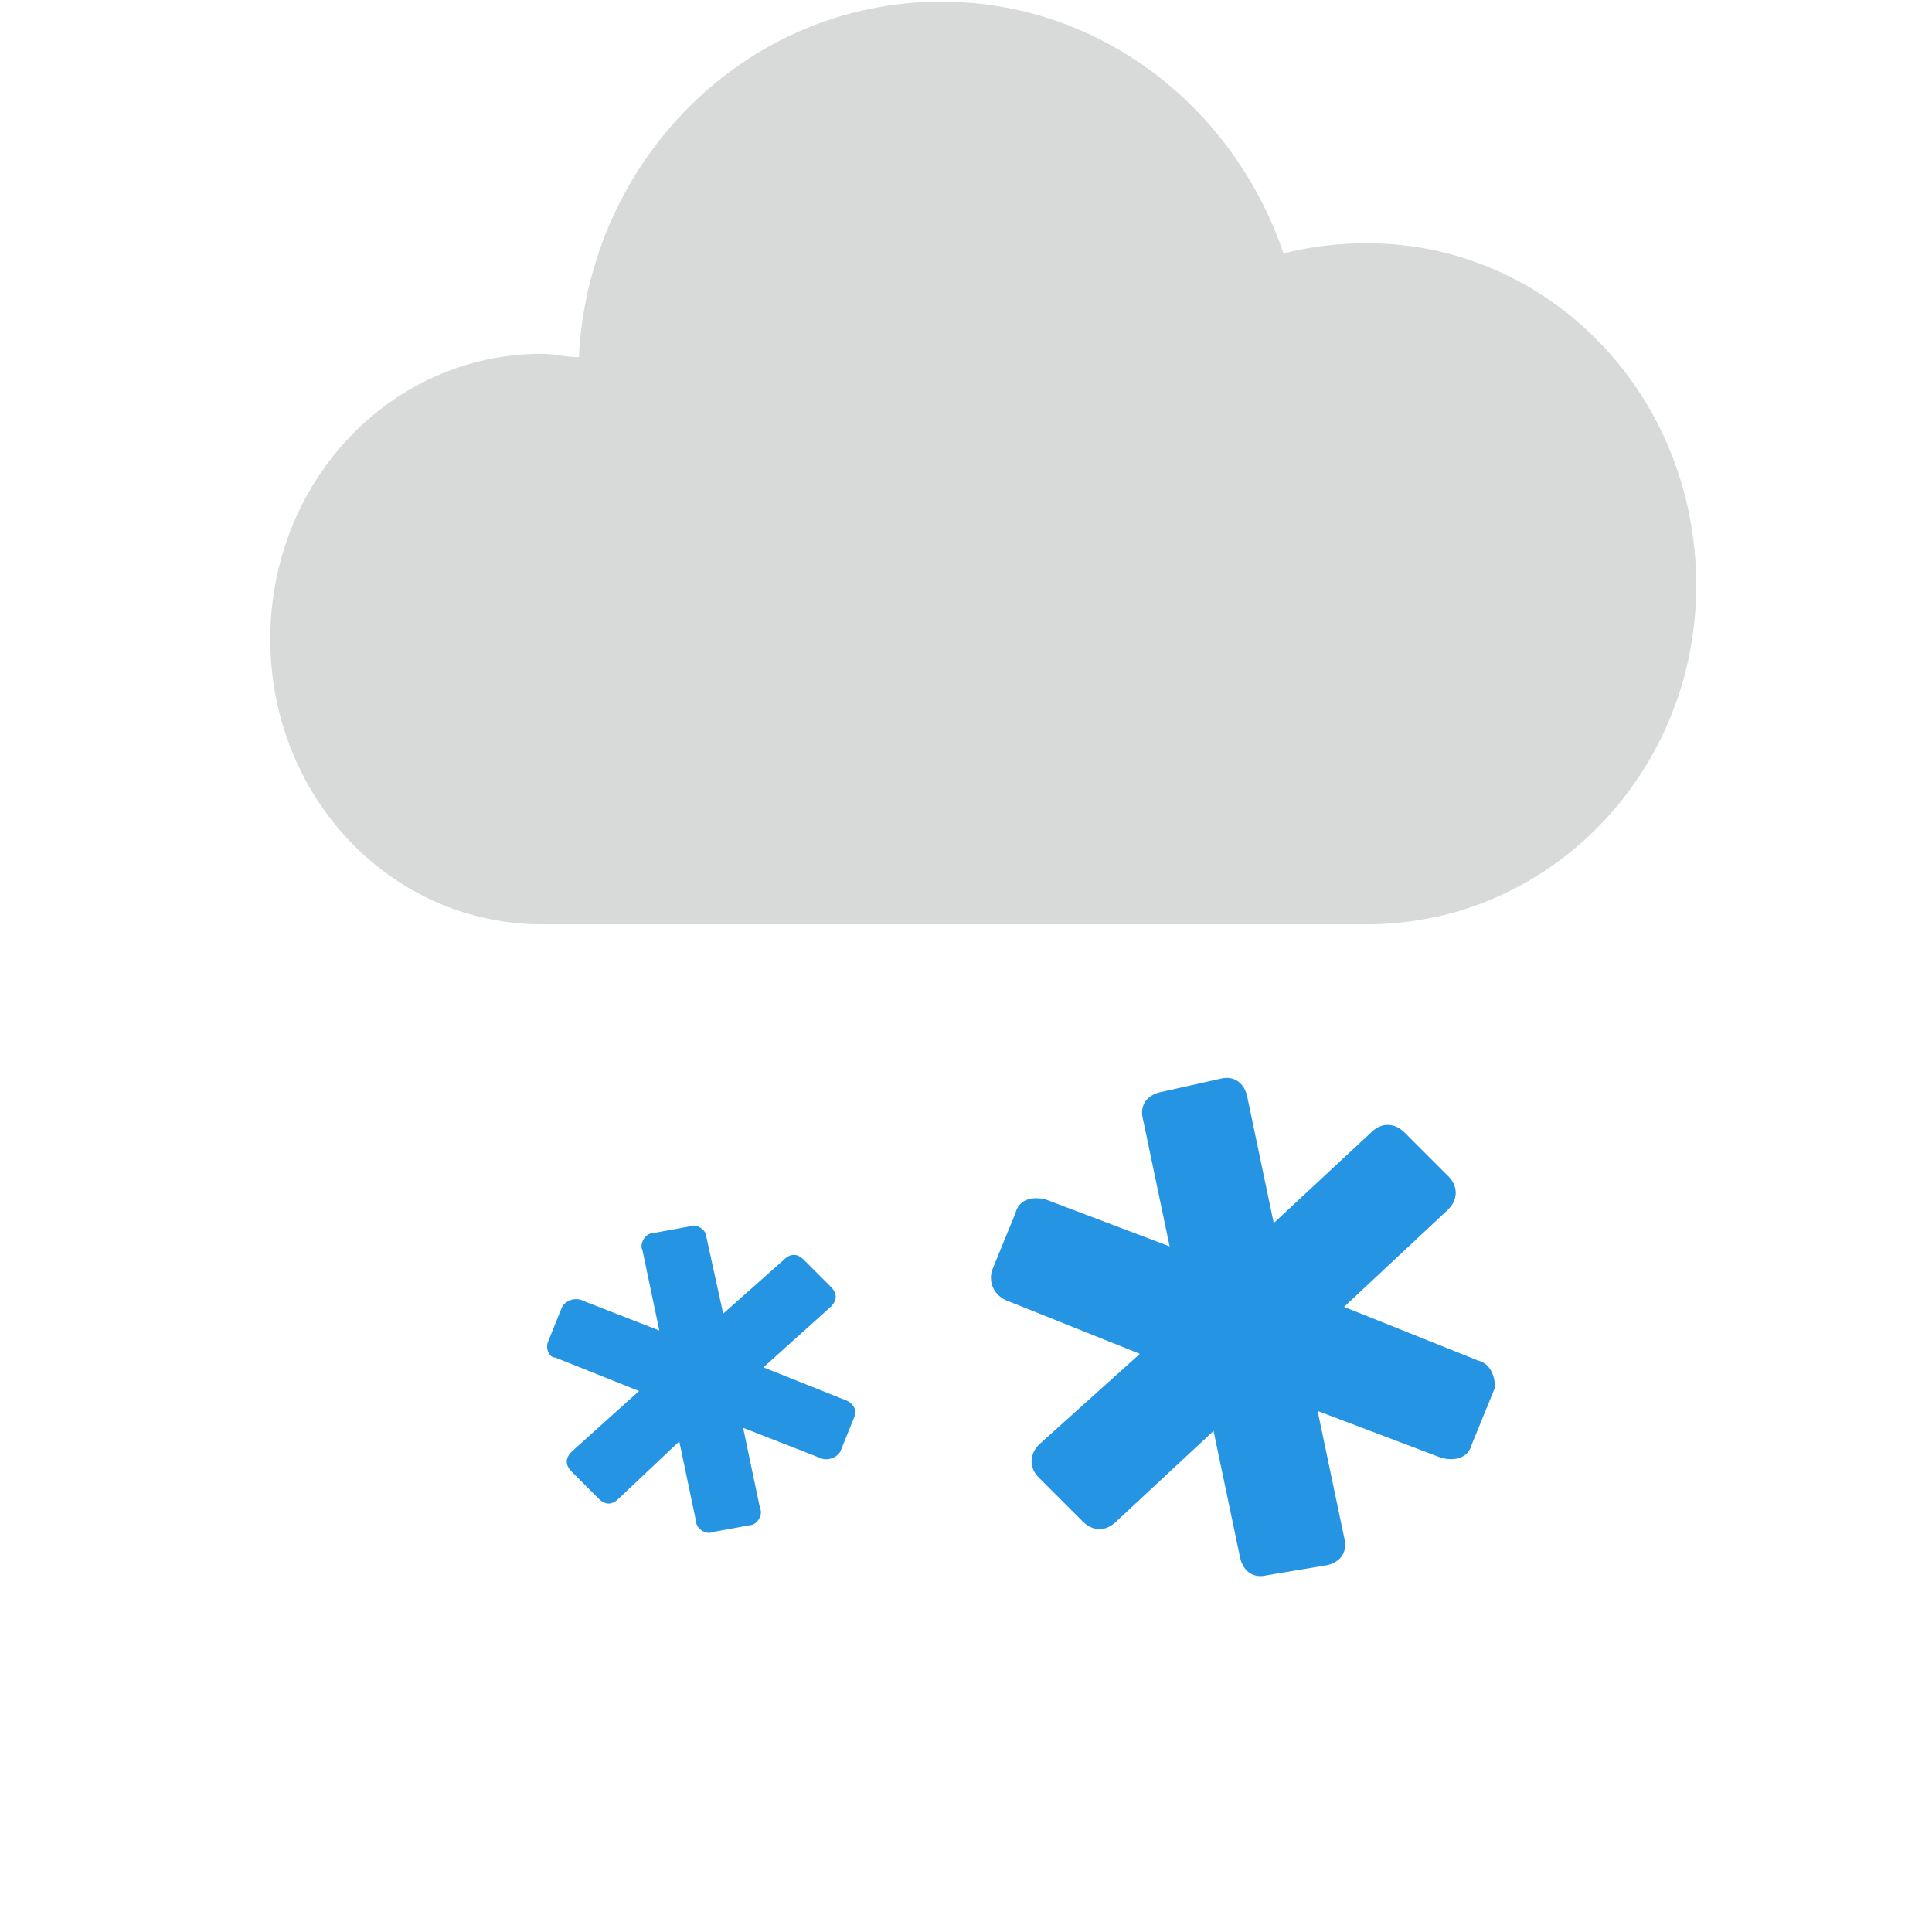 <svg xmlns="http://www.w3.org/2000/svg" viewBox="0 0 56 56" xml:space="preserve">
	<g id="g2990" transform="matrix(0.089,0,0,0.089,0.047,57.541)">
		<g id="flakes" fill="#2594e3">
			<path d="m 275.4,-190.3 -27.3,-10.9 21.9,-19.7 c 2.2,-2.2 2.2,-4.4 0,-6.6 l -8.7,-8.7 c -2.2,-2.2 -4.4,-2.2 -6.6,0 l -19.7,17.5 -5.5,-25.1 c 0,-2.2 -3.3,-4.4 -5.5,-3.3 l -12,2.2 c -2.2,0 -4.4,3.3 -3.3,5.5 l 5.5,26.2 -25.1,-9.8 c -2.2,-1.1 -5.5,0 -6.6,2.2 l -4.4,10.9 c -1.1,2.2 0,5.5 2.2,5.5 l 27.3,10.9 -21.9,19.7 c -2.2,2.2 -2.2,4.4 0,6.6 l 8.7,8.7 c 2.2,2.2 4.4,2.2 6.6,0 l 19.7,-18.6 5.5,26.2 c 0,2.2 3.3,4.4 5.5,3.3 l 12,-2.2 c 2.2,0 4.4,-3.3 3.3,-5.5 l -5.5,-26.2 25.1,9.8 c 2.2,1.1 5.5,0 6.6,-2.2 l 4.4,-10.9 c 1.1,-2.2 0,-4.4 -2.2,-5.5 z"/>
			<path d="m 480.9,-203.4 -43.7,-17.5 33.9,-31.7 c 3.3,-3.3 3.3,-7.7 0,-10.9 l -14.2,-14.2 c -3.3,-3.3 -7.7,-3.3 -10.9,0 l -31.7,29.5 -8.7,-41.5 c -1.1,-4.4 -4.4,-6.6 -8.7,-5.5 l -19.7,4.4 c -4.4,1.1 -6.6,4.4 -5.5,8.7 l 8.7,41.5 -40.4,-15.3 c -4.4,-1.1 -8.7,0 -9.8,4.4 l -7.6,18.6 c -1.1,3.3 0,7.7 4.4,9.8 l 43.7,17.5 -32.8,29.5 c -3.3,3.3 -3.3,7.7 0,10.9 l 14.2,14.2 c 3.3,3.3 7.6,3.3 10.9,0 l 31.7,-29.5 8.7,41.5 c 1.1,4.4 4.4,6.6 8.7,5.5 l 19.7,-3.3 c 4.4,-1.1 6.6,-4.4 5.5,-8.7 l -8.7,-41.5 40.4,15.3 c 4.4,1.1 8.7,0 9.8,-4.4 l 7.6,-18.6 c -0.1,-3.2 -1.2,-7.6 -5.5,-8.7 z"/>
		</g>
		<path id="cloud" style="fill:#d8d9d9" d="m 444.8,-567.3 c -9.8,0 -18.6,1.1 -27.3,3.3 -16.4,-48.1 -60.1,-82 -111.5,-82 -63.4,0 -114.8,51.4 -118,115.8 -4.4,0 -7.7,-1.1 -12,-1.1 -49.2,0 -88.5,41.5 -88.5,92.9 0,51.4 39.3,92.9 88.5,92.9 h 268.8 c 59,0 107.1,-49.2 107.1,-110.4 0,-62.2 -48.1,-111.4 -107.1,-111.4 z"/>
	</g>
</svg>
